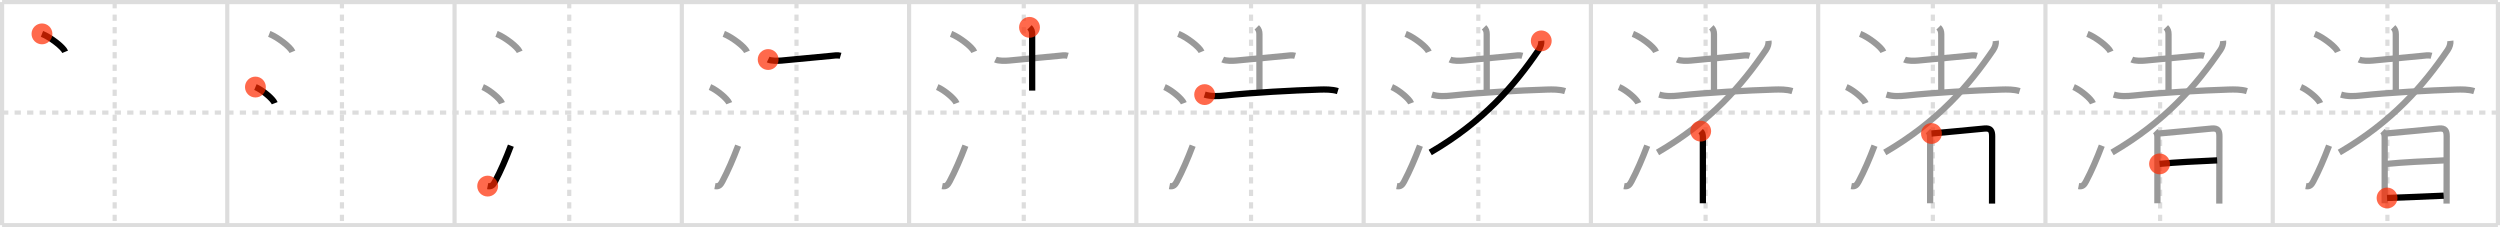 <svg width="1199px" height="109px" viewBox="0 0 1199 109" xmlns="http://www.w3.org/2000/svg" xmlns:xlink="http://www.w3.org/1999/xlink" xml:space="preserve" version="1.1"  baseProfile="full">
<line x1="1" y1="1" x2="1198" y2="1" style="stroke:#ddd;stroke-width:2" />
<line x1="1" y1="1" x2="1" y2="108" style="stroke:#ddd;stroke-width:2" />
<line x1="1" y1="108" x2="1198" y2="108" style="stroke:#ddd;stroke-width:2" />
<line x1="1198" y1="1" x2="1198" y2="108" style="stroke:#ddd;stroke-width:2" />
<line x1="109" y1="1" x2="109" y2="108" style="stroke:#ddd;stroke-width:2" />
<line x1="218" y1="1" x2="218" y2="108" style="stroke:#ddd;stroke-width:2" />
<line x1="327" y1="1" x2="327" y2="108" style="stroke:#ddd;stroke-width:2" />
<line x1="436" y1="1" x2="436" y2="108" style="stroke:#ddd;stroke-width:2" />
<line x1="545" y1="1" x2="545" y2="108" style="stroke:#ddd;stroke-width:2" />
<line x1="654" y1="1" x2="654" y2="108" style="stroke:#ddd;stroke-width:2" />
<line x1="763" y1="1" x2="763" y2="108" style="stroke:#ddd;stroke-width:2" />
<line x1="872" y1="1" x2="872" y2="108" style="stroke:#ddd;stroke-width:2" />
<line x1="981" y1="1" x2="981" y2="108" style="stroke:#ddd;stroke-width:2" />
<line x1="1090" y1="1" x2="1090" y2="108" style="stroke:#ddd;stroke-width:2" />
<line x1="1" y1="54" x2="1198" y2="54" style="stroke:#ddd;stroke-width:2;stroke-dasharray:3 3" />
<line x1="55" y1="1" x2="55" y2="108" style="stroke:#ddd;stroke-width:2;stroke-dasharray:3 3" />
<line x1="164" y1="1" x2="164" y2="108" style="stroke:#ddd;stroke-width:2;stroke-dasharray:3 3" />
<line x1="273" y1="1" x2="273" y2="108" style="stroke:#ddd;stroke-width:2;stroke-dasharray:3 3" />
<line x1="382" y1="1" x2="382" y2="108" style="stroke:#ddd;stroke-width:2;stroke-dasharray:3 3" />
<line x1="491" y1="1" x2="491" y2="108" style="stroke:#ddd;stroke-width:2;stroke-dasharray:3 3" />
<line x1="600" y1="1" x2="600" y2="108" style="stroke:#ddd;stroke-width:2;stroke-dasharray:3 3" />
<line x1="709" y1="1" x2="709" y2="108" style="stroke:#ddd;stroke-width:2;stroke-dasharray:3 3" />
<line x1="818" y1="1" x2="818" y2="108" style="stroke:#ddd;stroke-width:2;stroke-dasharray:3 3" />
<line x1="927" y1="1" x2="927" y2="108" style="stroke:#ddd;stroke-width:2;stroke-dasharray:3 3" />
<line x1="1036" y1="1" x2="1036" y2="108" style="stroke:#ddd;stroke-width:2;stroke-dasharray:3 3" />
<line x1="1145" y1="1" x2="1145" y2="108" style="stroke:#ddd;stroke-width:2;stroke-dasharray:3 3" />
<path d="M20.13,16.25c3.92,1.52,10.13,6.23,11.12,8.59" style="fill:none;stroke:black;stroke-width:3" />
<circle cx="20.13" cy="16.25" r="5" stroke-width="0" fill="#FF2A00" opacity="0.7" />
<path d="M129.13,16.25c3.92,1.52,10.13,6.23,11.12,8.59" style="fill:none;stroke:#999;stroke-width:3" />
<path d="M122.5,41.75c3.27,1.37,8.43,5.62,9.25,7.75" style="fill:none;stroke:black;stroke-width:3" />
<circle cx="122.5" cy="41.75" r="5" stroke-width="0" fill="#FF2A00" opacity="0.7" />
<path d="M238.13,16.25c3.92,1.52,10.13,6.23,11.12,8.59" style="fill:none;stroke:#999;stroke-width:3" />
<path d="M231.5,41.75c3.27,1.37,8.43,5.62,9.25,7.75" style="fill:none;stroke:#999;stroke-width:3" />
<path d="M233.88,89.25c1.88,0.37,2.68-0.56,3.57-2.24c2.6-4.9,5.2-10.89,7.56-17.14" style="fill:none;stroke:black;stroke-width:3" />
<circle cx="233.88" cy="89.25" r="5" stroke-width="0" fill="#FF2A00" opacity="0.7" />
<path d="M347.13,16.25c3.92,1.52,10.13,6.23,11.12,8.59" style="fill:none;stroke:#999;stroke-width:3" />
<path d="M340.5,41.75c3.27,1.37,8.43,5.62,9.25,7.75" style="fill:none;stroke:#999;stroke-width:3" />
<path d="M342.88,89.25c1.88,0.37,2.68-0.56,3.57-2.24c2.6-4.9,5.2-10.89,7.56-17.14" style="fill:none;stroke:#999;stroke-width:3" />
<path d="M368.41,28.55c1.51,0.73,4.82,0.65,6.47,0.49c7.19-0.67,16.62-1.54,23.64-2.24c1.43-0.14,3.16-0.46,4.61-0.04" style="fill:none;stroke:black;stroke-width:3" />
<circle cx="368.41" cy="28.55" r="5" stroke-width="0" fill="#FF2A00" opacity="0.7" />
<path d="M456.13,16.25c3.92,1.52,10.13,6.23,11.12,8.59" style="fill:none;stroke:#999;stroke-width:3" />
<path d="M449.5,41.75c3.27,1.37,8.43,5.62,9.25,7.75" style="fill:none;stroke:#999;stroke-width:3" />
<path d="M451.88,89.25c1.88,0.37,2.68-0.56,3.57-2.24c2.6-4.9,5.2-10.89,7.56-17.14" style="fill:none;stroke:#999;stroke-width:3" />
<path d="M477.41,28.55c1.51,0.73,4.82,0.65,6.47,0.49c7.19-0.67,16.62-1.54,23.64-2.24c1.43-0.14,3.16-0.46,4.61-0.04" style="fill:none;stroke:#999;stroke-width:3" />
<path d="M493.75,13.12c0.94,0.94,1.27,1.88,1.27,3.3c0,8.72,0.01,24.06,0.01,27.03" style="fill:none;stroke:black;stroke-width:3" />
<circle cx="493.75" cy="13.12" r="5" stroke-width="0" fill="#FF2A00" opacity="0.7" />
<path d="M565.13,16.25c3.92,1.52,10.13,6.23,11.12,8.59" style="fill:none;stroke:#999;stroke-width:3" />
<path d="M558.5,41.75c3.27,1.37,8.43,5.62,9.25,7.75" style="fill:none;stroke:#999;stroke-width:3" />
<path d="M560.88,89.25c1.88,0.37,2.68-0.56,3.57-2.24c2.6-4.9,5.2-10.89,7.56-17.14" style="fill:none;stroke:#999;stroke-width:3" />
<path d="M586.41,28.55c1.51,0.73,4.82,0.65,6.47,0.49c7.19-0.67,16.62-1.54,23.64-2.24c1.43-0.14,3.16-0.46,4.61-0.04" style="fill:none;stroke:#999;stroke-width:3" />
<path d="M602.75,13.12c0.94,0.94,1.27,1.88,1.27,3.3c0,8.72,0.01,24.06,0.01,27.03" style="fill:none;stroke:#999;stroke-width:3" />
<path d="M577.75,45.37c3.06,0.93,6.26,0.8,9.38,0.47c13.74-1.47,32.74-2.47,45.61-2.88c2.9-0.09,6.09-0.12,8.88,0.73" style="fill:none;stroke:black;stroke-width:3" />
<circle cx="577.75" cy="45.37" r="5" stroke-width="0" fill="#FF2A00" opacity="0.7" />
<path d="M674.13,16.25c3.92,1.52,10.13,6.23,11.12,8.59" style="fill:none;stroke:#999;stroke-width:3" />
<path d="M667.5,41.75c3.27,1.37,8.43,5.62,9.25,7.75" style="fill:none;stroke:#999;stroke-width:3" />
<path d="M669.88,89.25c1.88,0.37,2.68-0.56,3.57-2.24c2.6-4.9,5.2-10.89,7.56-17.14" style="fill:none;stroke:#999;stroke-width:3" />
<path d="M695.41,28.55c1.51,0.73,4.82,0.65,6.47,0.49c7.19-0.67,16.62-1.54,23.64-2.24c1.43-0.14,3.16-0.46,4.61-0.04" style="fill:none;stroke:#999;stroke-width:3" />
<path d="M711.75,13.12c0.94,0.94,1.27,1.88,1.27,3.3c0,8.72,0.01,24.06,0.01,27.03" style="fill:none;stroke:#999;stroke-width:3" />
<path d="M686.75,45.37c3.06,0.93,6.26,0.8,9.38,0.47c13.74-1.47,32.74-2.47,45.61-2.88c2.9-0.09,6.09-0.12,8.88,0.73" style="fill:none;stroke:#999;stroke-width:3" />
<path d="M739.19,19.61c0.14,1.22-0.27,2.91-1.29,4.39C726.38,40.88,711.5,58.25,685.94,73.13" style="fill:none;stroke:black;stroke-width:3" />
<circle cx="739.19" cy="19.61" r="5" stroke-width="0" fill="#FF2A00" opacity="0.7" />
<path d="M783.13,16.25c3.92,1.52,10.13,6.23,11.12,8.59" style="fill:none;stroke:#999;stroke-width:3" />
<path d="M776.5,41.75c3.27,1.37,8.43,5.62,9.25,7.75" style="fill:none;stroke:#999;stroke-width:3" />
<path d="M778.88,89.25c1.88,0.37,2.68-0.56,3.57-2.24c2.6-4.9,5.2-10.89,7.56-17.14" style="fill:none;stroke:#999;stroke-width:3" />
<path d="M804.41,28.55c1.51,0.73,4.82,0.65,6.47,0.49c7.19-0.67,16.62-1.54,23.64-2.24c1.43-0.14,3.16-0.46,4.61-0.04" style="fill:none;stroke:#999;stroke-width:3" />
<path d="M820.75,13.12c0.94,0.94,1.27,1.88,1.27,3.3c0,8.72,0.01,24.06,0.01,27.03" style="fill:none;stroke:#999;stroke-width:3" />
<path d="M795.75,45.37c3.06,0.93,6.26,0.8,9.38,0.47c13.74-1.47,32.74-2.47,45.61-2.88c2.9-0.09,6.09-0.12,8.88,0.73" style="fill:none;stroke:#999;stroke-width:3" />
<path d="M848.19,19.61c0.14,1.22-0.27,2.91-1.29,4.39C835.38,40.88,820.5,58.25,794.94,73.13" style="fill:none;stroke:#999;stroke-width:3" />
<path d="M815.66,62.89c0.79,0.79,1.03,1.73,1.03,2.83c0,0.86,0,17.06,0,26.28c0,2.49,0,4.46,0,5.5" style="fill:none;stroke:black;stroke-width:3" />
<circle cx="815.66" cy="62.89" r="5" stroke-width="0" fill="#FF2A00" opacity="0.7" />
<path d="M892.13,16.25c3.92,1.52,10.13,6.23,11.12,8.59" style="fill:none;stroke:#999;stroke-width:3" />
<path d="M885.5,41.75c3.27,1.37,8.43,5.62,9.25,7.75" style="fill:none;stroke:#999;stroke-width:3" />
<path d="M887.88,89.25c1.88,0.37,2.68-0.56,3.57-2.24c2.6-4.9,5.2-10.89,7.56-17.14" style="fill:none;stroke:#999;stroke-width:3" />
<path d="M913.41,28.55c1.51,0.73,4.82,0.65,6.47,0.49c7.19-0.67,16.62-1.54,23.64-2.24c1.43-0.14,3.16-0.46,4.61-0.04" style="fill:none;stroke:#999;stroke-width:3" />
<path d="M929.75,13.12c0.94,0.94,1.27,1.88,1.27,3.3c0,8.72,0.01,24.06,0.01,27.03" style="fill:none;stroke:#999;stroke-width:3" />
<path d="M904.75,45.37c3.06,0.93,6.26,0.8,9.38,0.47c13.74-1.47,32.74-2.47,45.61-2.88c2.9-0.09,6.09-0.12,8.88,0.73" style="fill:none;stroke:#999;stroke-width:3" />
<path d="M957.19,19.61c0.14,1.22-0.27,2.91-1.29,4.39C944.38,40.88,929.5,58.25,903.94,73.13" style="fill:none;stroke:#999;stroke-width:3" />
<path d="M924.66,62.89c0.79,0.79,1.03,1.73,1.03,2.83c0,0.86,0,17.06,0,26.28c0,2.49,0,4.46,0,5.5" style="fill:none;stroke:#999;stroke-width:3" />
<path d="M926.33,64.03c1.97-0.12,20.28-1.91,25.41-2.38c2.98-0.28,3.69,1.05,3.69,3.73c0,4.66-0.03,17.88-0.04,25.88c-0.01,3.6-0.01,6.15-0.01,6.38" style="fill:none;stroke:black;stroke-width:3" />
<circle cx="926.33" cy="64.03" r="5" stroke-width="0" fill="#FF2A00" opacity="0.7" />
<path d="M1001.13,16.25c3.92,1.52,10.13,6.23,11.12,8.59" style="fill:none;stroke:#999;stroke-width:3" />
<path d="M994.5,41.75c3.27,1.37,8.43,5.62,9.25,7.75" style="fill:none;stroke:#999;stroke-width:3" />
<path d="M996.88,89.25c1.88,0.37,2.68-0.56,3.57-2.24c2.6-4.9,5.2-10.89,7.56-17.14" style="fill:none;stroke:#999;stroke-width:3" />
<path d="M1022.41,28.55c1.51,0.73,4.82,0.65,6.47,0.49c7.19-0.67,16.62-1.54,23.64-2.24c1.43-0.14,3.16-0.46,4.61-0.04" style="fill:none;stroke:#999;stroke-width:3" />
<path d="M1038.75,13.12c0.94,0.94,1.27,1.88,1.27,3.3c0,8.72,0.01,24.06,0.01,27.03" style="fill:none;stroke:#999;stroke-width:3" />
<path d="M1013.75,45.37c3.06,0.93,6.26,0.8,9.38,0.47c13.74-1.47,32.74-2.47,45.61-2.88c2.9-0.09,6.09-0.12,8.88,0.73" style="fill:none;stroke:#999;stroke-width:3" />
<path d="M1066.19,19.61c0.14,1.22-0.27,2.91-1.29,4.39C1053.38,40.88,1038.5,58.25,1012.94,73.13" style="fill:none;stroke:#999;stroke-width:3" />
<path d="M1033.66,62.89c0.79,0.79,1.03,1.73,1.03,2.83c0,0.86,0,17.06,0,26.28c0,2.49,0,4.46,0,5.5" style="fill:none;stroke:#999;stroke-width:3" />
<path d="M1035.33,64.03c1.97-0.12,20.28-1.91,25.41-2.38c2.98-0.28,3.69,1.05,3.69,3.73c0,4.66-0.03,17.88-0.04,25.88c-0.01,3.6-0.01,6.15-0.01,6.38" style="fill:none;stroke:#999;stroke-width:3" />
<path d="M1035.72,78.6c7.03-0.72,19.41-1.35,27.63-1.69" style="fill:none;stroke:black;stroke-width:3" />
<circle cx="1035.72" cy="78.6" r="5" stroke-width="0" fill="#FF2A00" opacity="0.7" />
<path d="M1110.13,16.25c3.92,1.52,10.13,6.23,11.12,8.59" style="fill:none;stroke:#999;stroke-width:3" />
<path d="M1103.5,41.75c3.27,1.37,8.43,5.62,9.25,7.75" style="fill:none;stroke:#999;stroke-width:3" />
<path d="M1105.88,89.25c1.88,0.37,2.68-0.56,3.57-2.24c2.6-4.9,5.2-10.89,7.56-17.14" style="fill:none;stroke:#999;stroke-width:3" />
<path d="M1131.41,28.55c1.51,0.73,4.82,0.65,6.47,0.49c7.19-0.67,16.62-1.54,23.64-2.24c1.43-0.14,3.16-0.46,4.61-0.04" style="fill:none;stroke:#999;stroke-width:3" />
<path d="M1147.75,13.12c0.94,0.94,1.27,1.88,1.27,3.3c0,8.72,0.01,24.06,0.01,27.03" style="fill:none;stroke:#999;stroke-width:3" />
<path d="M1122.75,45.37c3.06,0.93,6.26,0.8,9.38,0.47c13.74-1.47,32.74-2.47,45.61-2.88c2.9-0.09,6.09-0.12,8.88,0.73" style="fill:none;stroke:#999;stroke-width:3" />
<path d="M1175.19,19.61c0.14,1.22-0.27,2.91-1.29,4.39C1162.38,40.88,1147.5,58.25,1121.94,73.13" style="fill:none;stroke:#999;stroke-width:3" />
<path d="M1142.66,62.89c0.79,0.79,1.03,1.73,1.03,2.83c0,0.86,0,17.06,0,26.28c0,2.49,0,4.46,0,5.5" style="fill:none;stroke:#999;stroke-width:3" />
<path d="M1144.33,64.03c1.97-0.12,20.28-1.91,25.41-2.38c2.98-0.28,3.69,1.05,3.69,3.73c0,4.66-0.03,17.88-0.04,25.88c-0.01,3.6-0.01,6.15-0.01,6.38" style="fill:none;stroke:#999;stroke-width:3" />
<path d="M1144.72,78.6c7.03-0.72,19.41-1.35,27.63-1.69" style="fill:none;stroke:#999;stroke-width:3" />
<path d="M1144.83,94.96c7.04-0.33,19.81-0.7,27.17-1.11" style="fill:none;stroke:black;stroke-width:3" />
<circle cx="1144.83" cy="94.96" r="5" stroke-width="0" fill="#FF2A00" opacity="0.7" />
</svg>